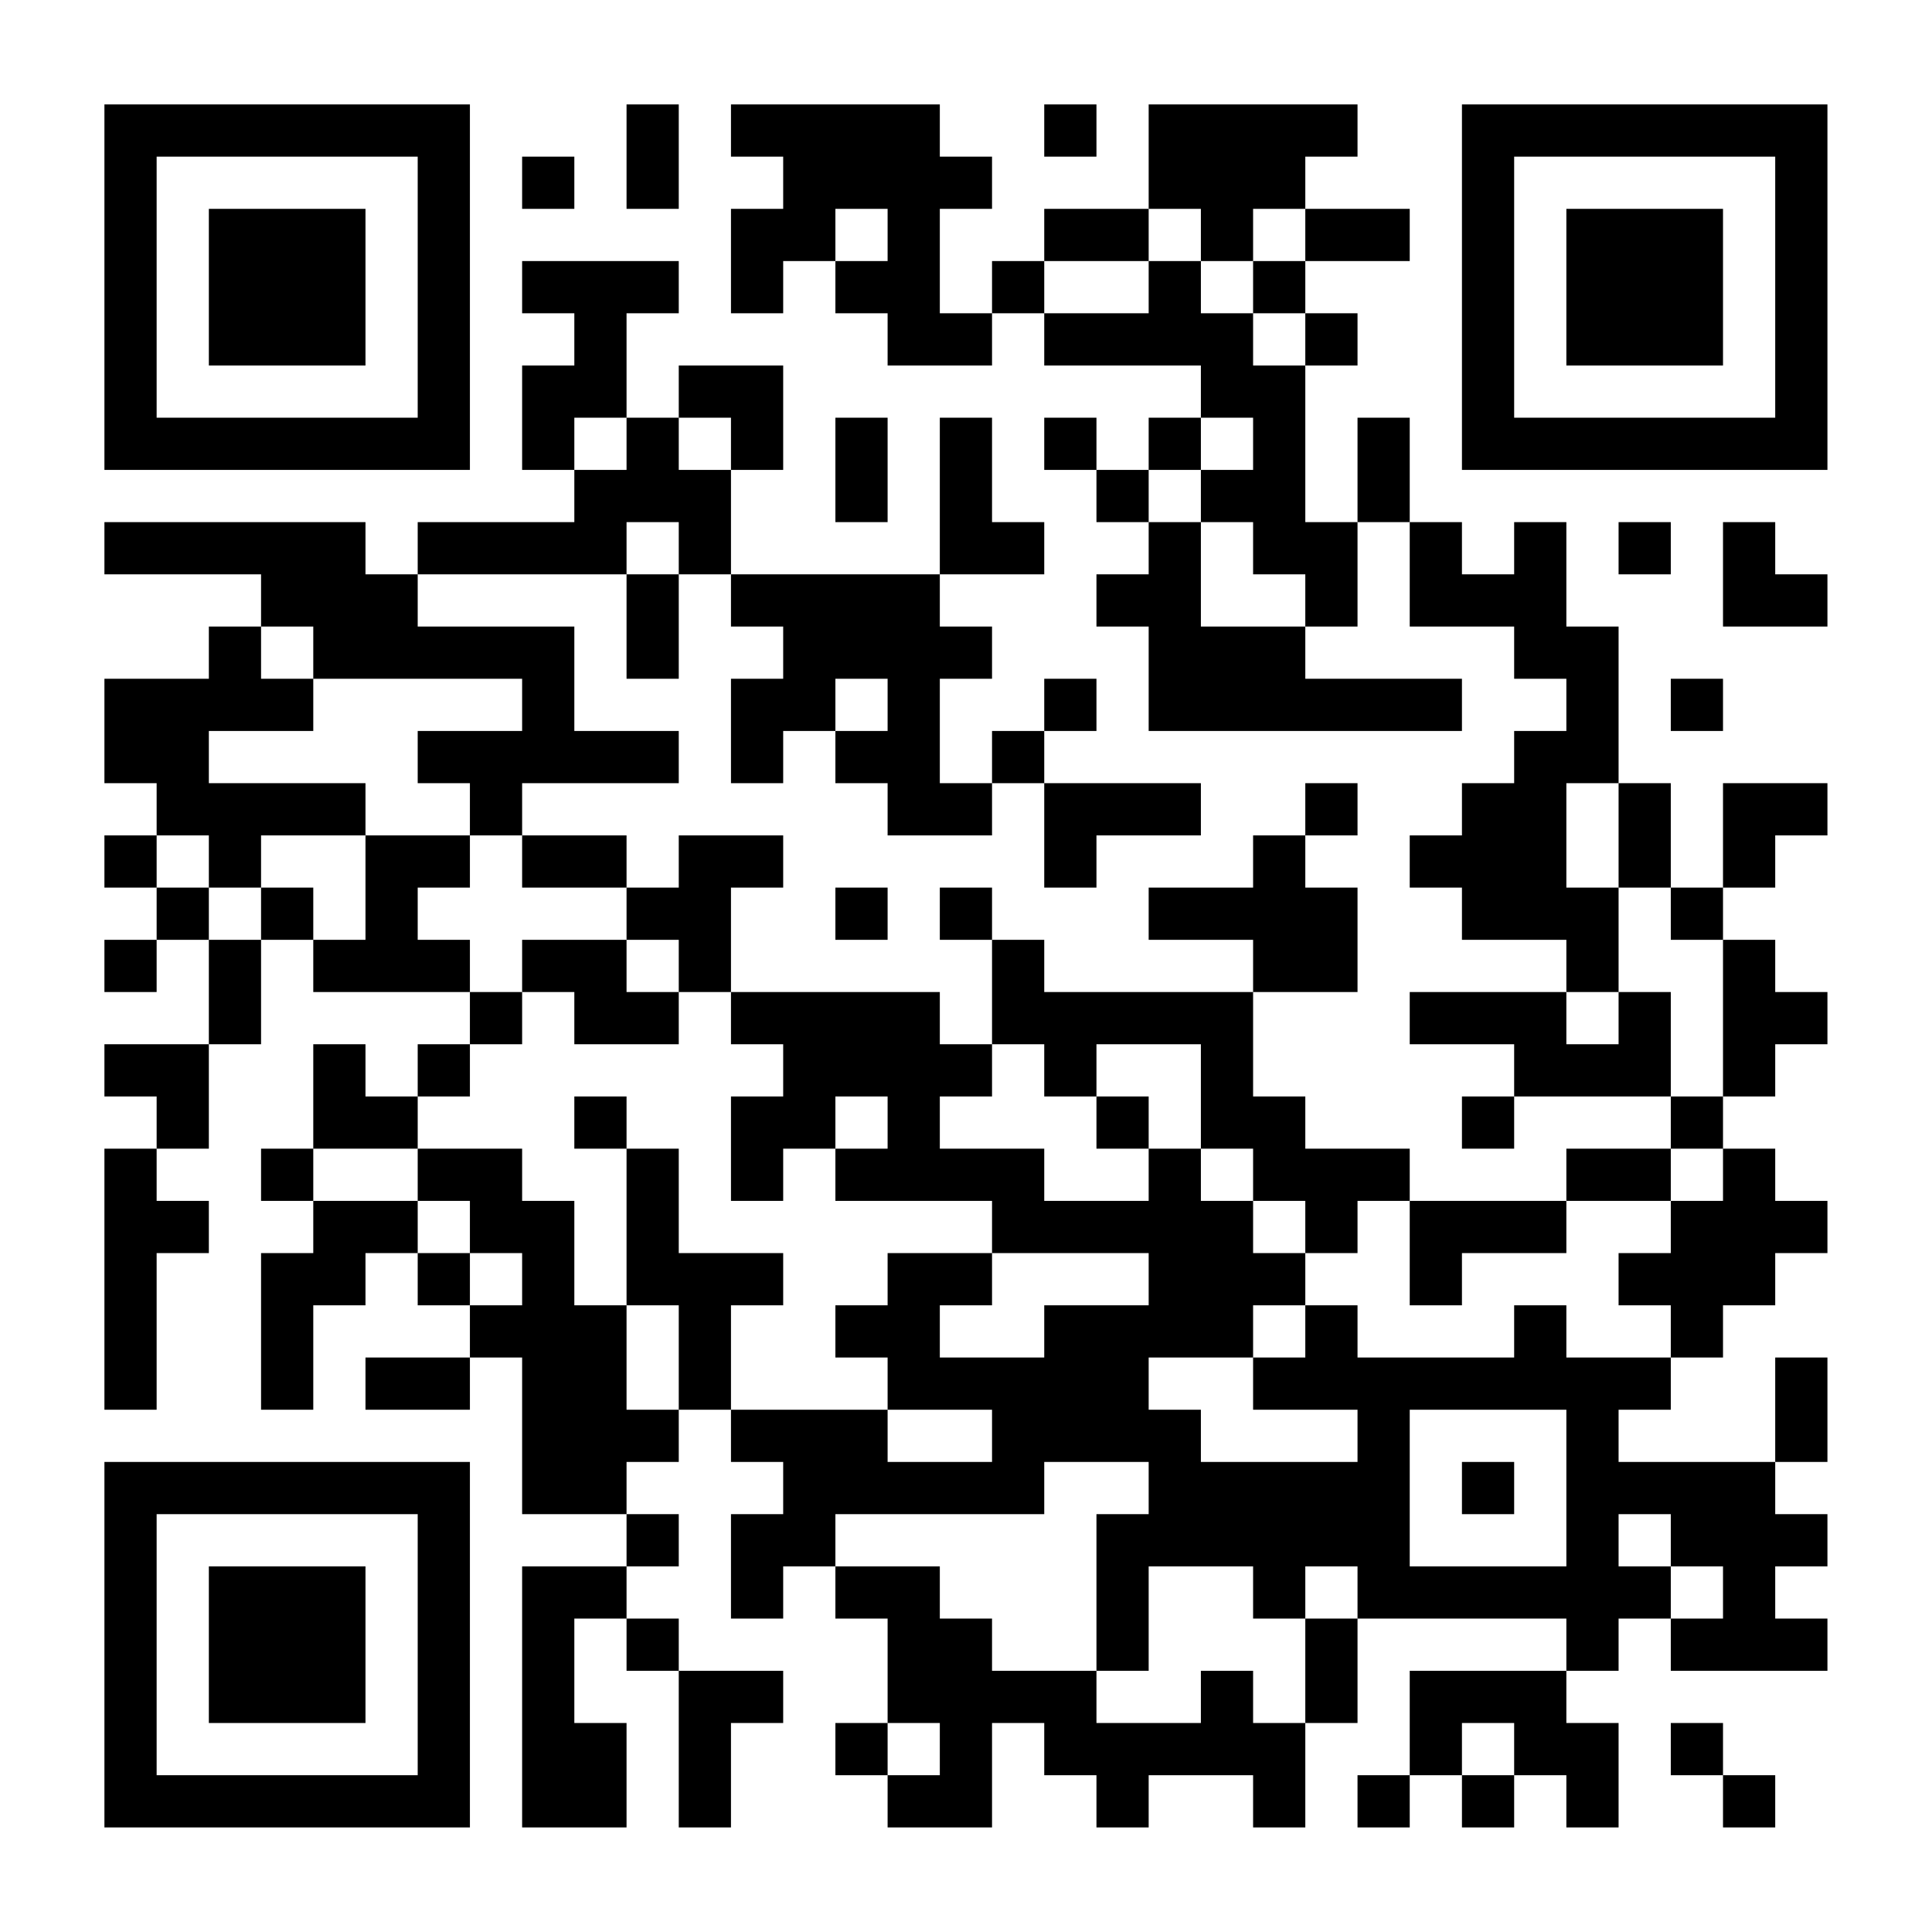 <?xml version="1.0" encoding="UTF-8"?>
<svg xmlns="http://www.w3.org/2000/svg" version="1.1" width="200" height="200" viewBox="0 0 200 200"><rect x="0" y="0" width="200" height="200" fill="#ffffff"/><g transform="scale(5.405)"><g transform="translate(2,2)"><path fill-rule="evenodd" d="M10 0L10 2L11 2L11 0ZM12 0L12 1L13 1L13 2L12 2L12 4L13 4L13 3L14 3L14 4L15 4L15 5L17 5L17 4L18 4L18 5L21 5L21 6L20 6L20 7L19 7L19 6L18 6L18 7L19 7L19 8L20 8L20 9L19 9L19 10L20 10L20 12L26 12L26 11L23 11L23 10L24 10L24 8L25 8L25 10L27 10L27 11L28 11L28 12L27 12L27 13L26 13L26 14L25 14L25 15L26 15L26 16L28 16L28 17L25 17L25 18L27 18L27 19L26 19L26 20L27 20L27 19L30 19L30 20L28 20L28 21L25 21L25 20L23 20L23 19L22 19L22 17L24 17L24 15L23 15L23 14L24 14L24 13L23 13L23 14L22 14L22 15L20 15L20 16L22 16L22 17L18 17L18 16L17 16L17 15L16 15L16 16L17 16L17 18L16 18L16 17L12 17L12 15L13 15L13 14L11 14L11 15L10 15L10 14L8 14L8 13L11 13L11 12L9 12L9 10L6 10L6 9L10 9L10 11L11 11L11 9L12 9L12 10L13 10L13 11L12 11L12 13L13 13L13 12L14 12L14 13L15 13L15 14L17 14L17 13L18 13L18 15L19 15L19 14L21 14L21 13L18 13L18 12L19 12L19 11L18 11L18 12L17 12L17 13L16 13L16 11L17 11L17 10L16 10L16 9L18 9L18 8L17 8L17 6L16 6L16 9L12 9L12 7L13 7L13 5L11 5L11 6L10 6L10 4L11 4L11 3L8 3L8 4L9 4L9 5L8 5L8 7L9 7L9 8L6 8L6 9L5 9L5 8L0 8L0 9L3 9L3 10L2 10L2 11L0 11L0 13L1 13L1 14L0 14L0 15L1 15L1 16L0 16L0 17L1 17L1 16L2 16L2 18L0 18L0 19L1 19L1 20L0 20L0 25L1 25L1 22L2 22L2 21L1 21L1 20L2 20L2 18L3 18L3 16L4 16L4 17L7 17L7 18L6 18L6 19L5 19L5 18L4 18L4 20L3 20L3 21L4 21L4 22L3 22L3 25L4 25L4 23L5 23L5 22L6 22L6 23L7 23L7 24L5 24L5 25L7 25L7 24L8 24L8 27L10 27L10 28L8 28L8 33L10 33L10 31L9 31L9 29L10 29L10 30L11 30L11 33L12 33L12 31L13 31L13 30L11 30L11 29L10 29L10 28L11 28L11 27L10 27L10 26L11 26L11 25L12 25L12 26L13 26L13 27L12 27L12 29L13 29L13 28L14 28L14 29L15 29L15 31L14 31L14 32L15 32L15 33L17 33L17 31L18 31L18 32L19 32L19 33L20 33L20 32L22 32L22 33L23 33L23 31L24 31L24 29L28 29L28 30L25 30L25 32L24 32L24 33L25 33L25 32L26 32L26 33L27 33L27 32L28 32L28 33L29 33L29 31L28 31L28 30L29 30L29 29L30 29L30 30L33 30L33 29L32 29L32 28L33 28L33 27L32 27L32 26L33 26L33 24L32 24L32 26L29 26L29 25L30 25L30 24L31 24L31 23L32 23L32 22L33 22L33 21L32 21L32 20L31 20L31 19L32 19L32 18L33 18L33 17L32 17L32 16L31 16L31 15L32 15L32 14L33 14L33 13L31 13L31 15L30 15L30 13L29 13L29 10L28 10L28 8L27 8L27 9L26 9L26 8L25 8L25 6L24 6L24 8L23 8L23 5L24 5L24 4L23 4L23 3L25 3L25 2L23 2L23 1L24 1L24 0L20 0L20 2L18 2L18 3L17 3L17 4L16 4L16 2L17 2L17 1L16 1L16 0ZM18 0L18 1L19 1L19 0ZM8 1L8 2L9 2L9 1ZM14 2L14 3L15 3L15 2ZM20 2L20 3L18 3L18 4L20 4L20 3L21 3L21 4L22 4L22 5L23 5L23 4L22 4L22 3L23 3L23 2L22 2L22 3L21 3L21 2ZM9 6L9 7L10 7L10 6ZM11 6L11 7L12 7L12 6ZM14 6L14 8L15 8L15 6ZM21 6L21 7L20 7L20 8L21 8L21 10L23 10L23 9L22 9L22 8L21 8L21 7L22 7L22 6ZM10 8L10 9L11 9L11 8ZM29 8L29 9L30 9L30 8ZM31 8L31 10L33 10L33 9L32 9L32 8ZM3 10L3 11L4 11L4 12L2 12L2 13L5 13L5 14L3 14L3 15L2 15L2 14L1 14L1 15L2 15L2 16L3 16L3 15L4 15L4 16L5 16L5 14L7 14L7 15L6 15L6 16L7 16L7 17L8 17L8 18L7 18L7 19L6 19L6 20L4 20L4 21L6 21L6 22L7 22L7 23L8 23L8 22L7 22L7 21L6 21L6 20L8 20L8 21L9 21L9 23L10 23L10 25L11 25L11 23L10 23L10 20L11 20L11 22L13 22L13 23L12 23L12 25L15 25L15 26L17 26L17 25L15 25L15 24L14 24L14 23L15 23L15 22L17 22L17 23L16 23L16 24L18 24L18 23L20 23L20 22L17 22L17 21L14 21L14 20L15 20L15 19L14 19L14 20L13 20L13 21L12 21L12 19L13 19L13 18L12 18L12 17L11 17L11 16L10 16L10 15L8 15L8 14L7 14L7 13L6 13L6 12L8 12L8 11L4 11L4 10ZM14 11L14 12L15 12L15 11ZM30 11L30 12L31 12L31 11ZM28 13L28 15L29 15L29 17L28 17L28 18L29 18L29 17L30 17L30 19L31 19L31 16L30 16L30 15L29 15L29 13ZM14 15L14 16L15 16L15 15ZM8 16L8 17L9 17L9 18L11 18L11 17L10 17L10 16ZM17 18L17 19L16 19L16 20L18 20L18 21L20 21L20 20L21 20L21 21L22 21L22 22L23 22L23 23L22 23L22 24L20 24L20 25L21 25L21 26L24 26L24 25L22 25L22 24L23 24L23 23L24 23L24 24L27 24L27 23L28 23L28 24L30 24L30 23L29 23L29 22L30 22L30 21L31 21L31 20L30 20L30 21L28 21L28 22L26 22L26 23L25 23L25 21L24 21L24 22L23 22L23 21L22 21L22 20L21 20L21 18L19 18L19 19L18 19L18 18ZM9 19L9 20L10 20L10 19ZM19 19L19 20L20 20L20 19ZM25 25L25 28L28 28L28 25ZM18 26L18 27L14 27L14 28L16 28L16 29L17 29L17 30L19 30L19 31L21 31L21 30L22 30L22 31L23 31L23 29L24 29L24 28L23 28L23 29L22 29L22 28L20 28L20 30L19 30L19 27L20 27L20 26ZM26 26L26 27L27 27L27 26ZM29 27L29 28L30 28L30 29L31 29L31 28L30 28L30 27ZM15 31L15 32L16 32L16 31ZM26 31L26 32L27 32L27 31ZM30 31L30 32L31 32L31 33L32 33L32 32L31 32L31 31ZM0 0L0 7L7 7L7 0ZM1 1L1 6L6 6L6 1ZM2 2L2 5L5 5L5 2ZM26 0L26 7L33 7L33 0ZM27 1L27 6L32 6L32 1ZM28 2L28 5L31 5L31 2ZM0 26L0 33L7 33L7 26ZM1 27L1 32L6 32L6 27ZM2 28L2 31L5 31L5 28Z" fill="#000000"/></g></g></svg>
